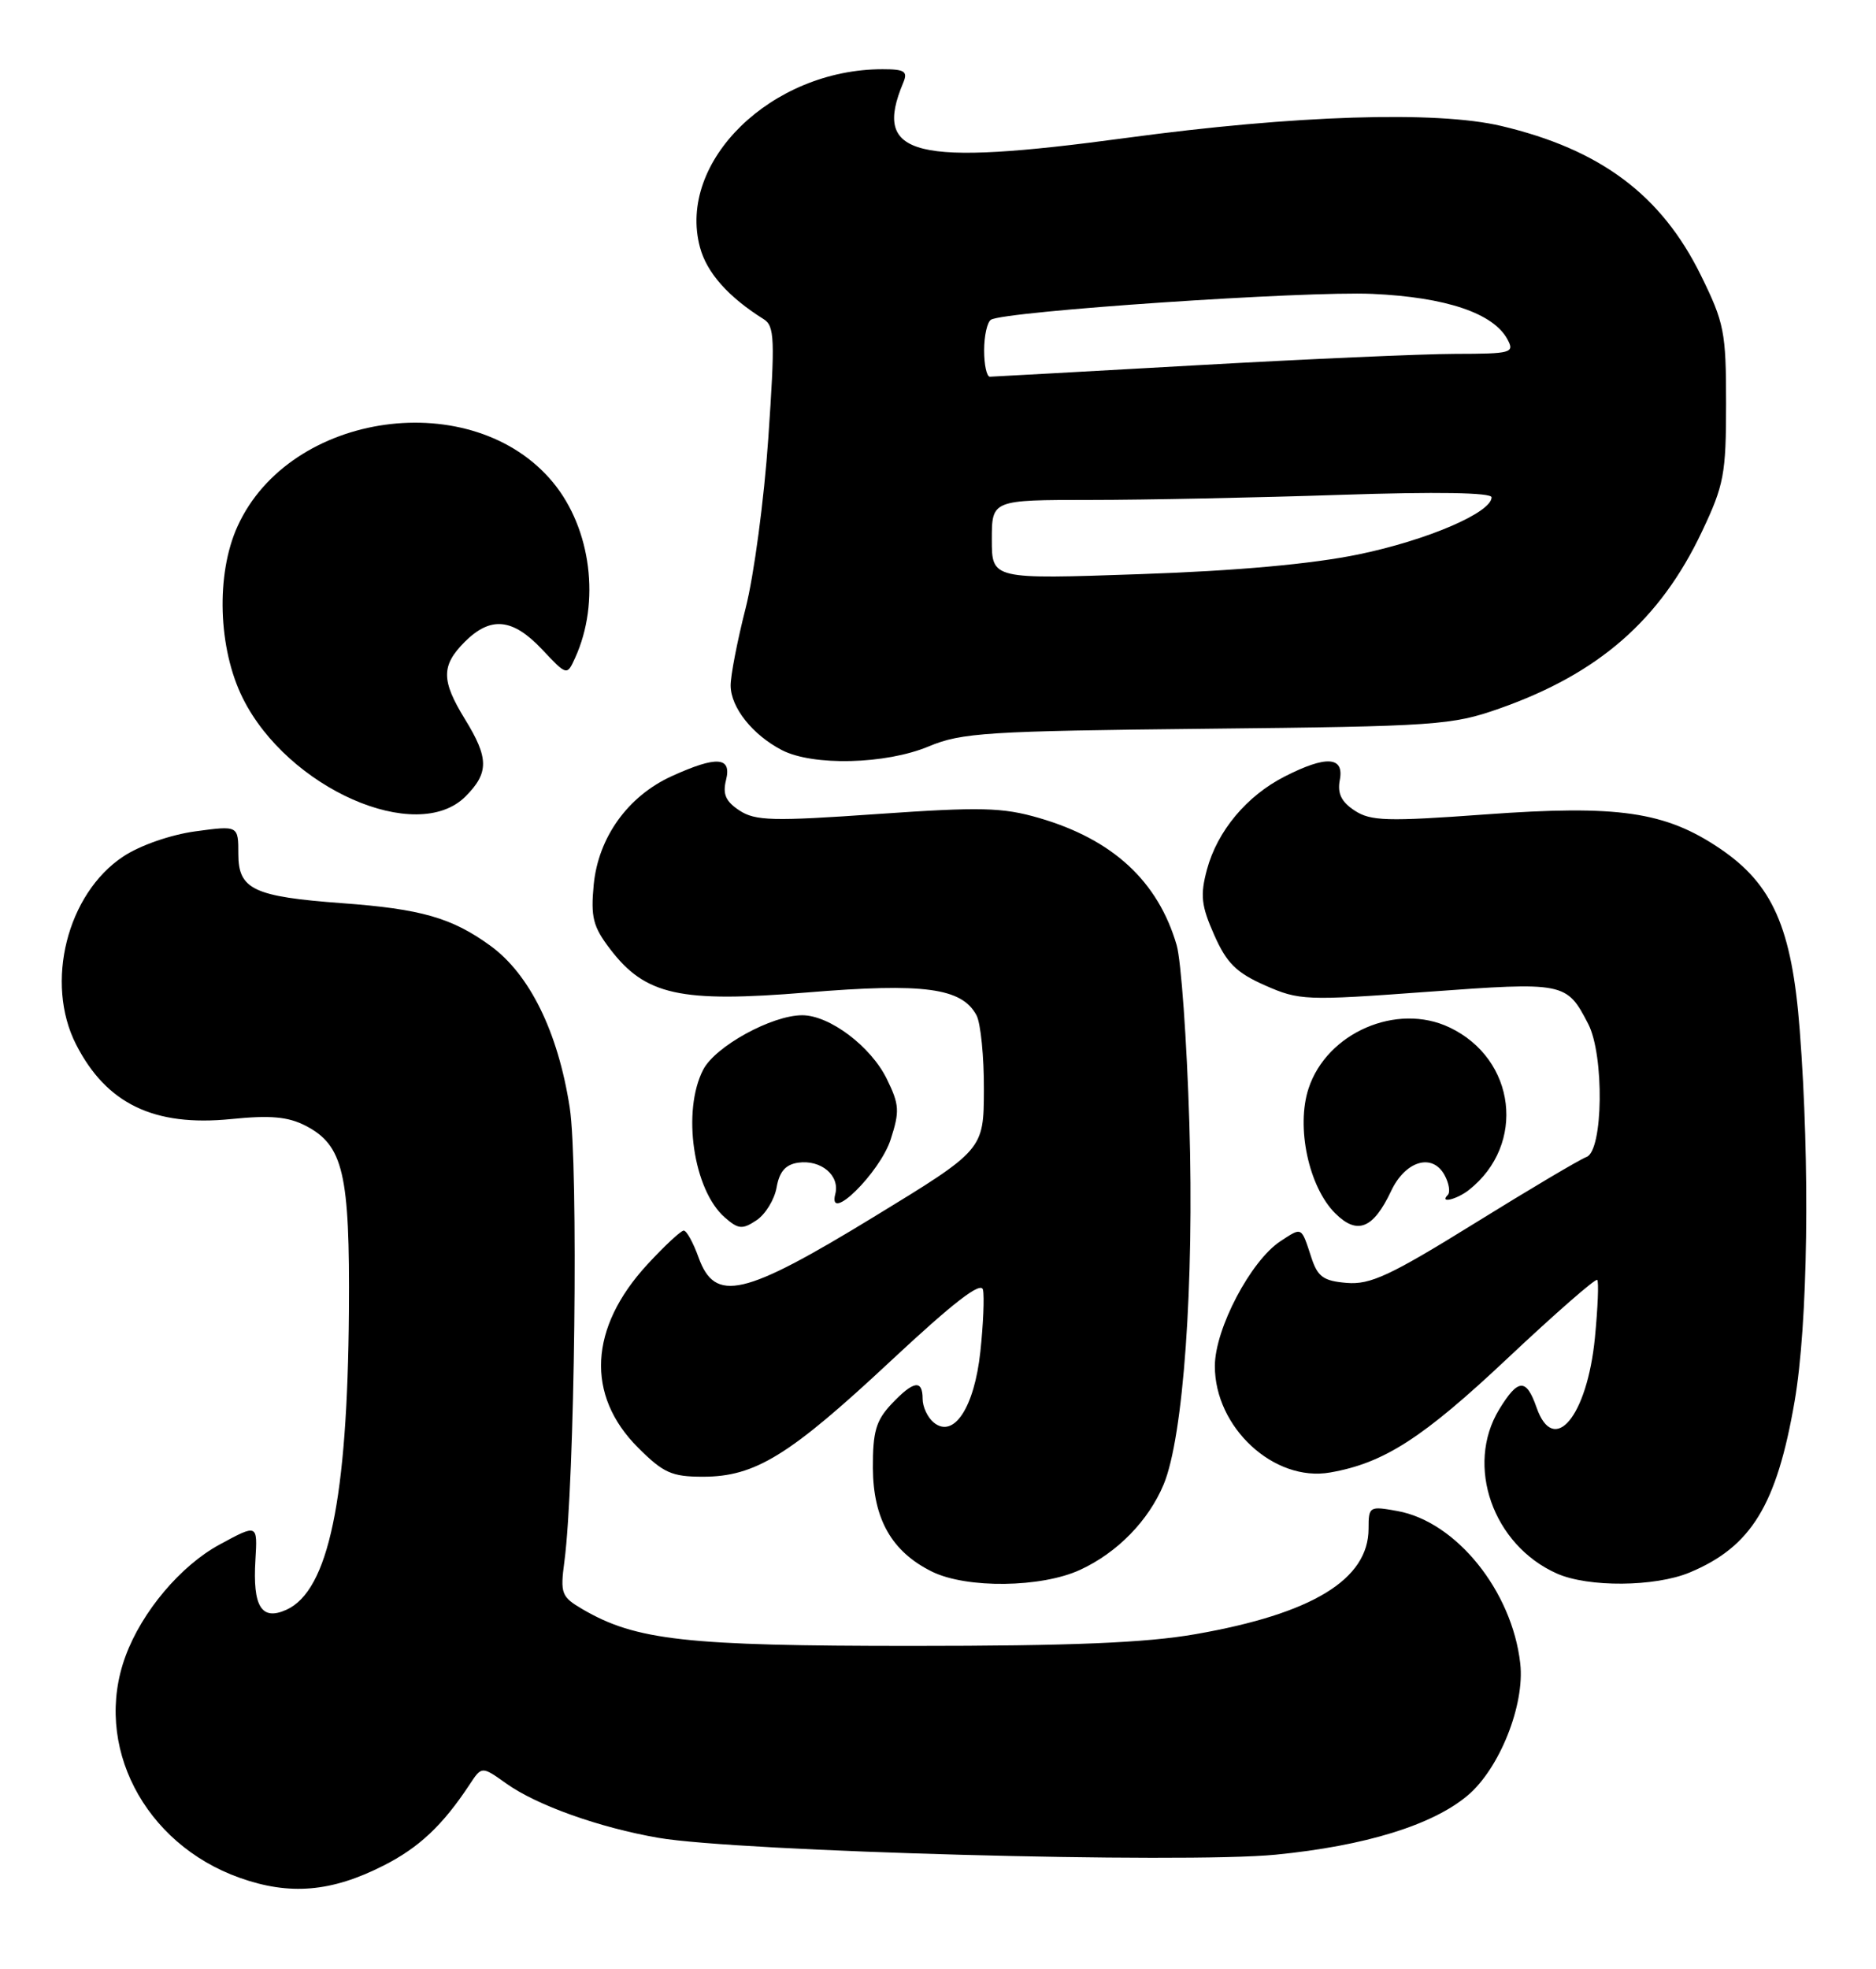 <?xml version="1.0" encoding="UTF-8" standalone="no"?>
<!DOCTYPE svg PUBLIC "-//W3C//DTD SVG 1.1//EN" "http://www.w3.org/Graphics/SVG/1.1/DTD/svg11.dtd" >
<svg xmlns="http://www.w3.org/2000/svg" xmlns:xlink="http://www.w3.org/1999/xlink" version="1.1" viewBox="0 0 244 256">
 <g >
 <path fill="currentColor"
d=" M 49.86 242.57 C 54.51 240.22 57.58 237.32 61.08 232.02 C 62.66 229.62 62.66 229.62 65.85 231.89 C 69.83 234.73 77.96 237.62 85.63 238.95 C 96.02 240.74 153.92 242.32 165.93 241.14 C 177.54 240.00 186.31 237.30 190.88 233.45 C 195.03 229.96 198.34 221.67 197.73 216.28 C 196.67 206.86 189.40 197.84 181.75 196.46 C 178.10 195.80 178.00 195.86 178.00 198.75 C 178.00 205.36 170.68 209.82 155.50 212.47 C 149.04 213.60 139.35 214.00 118.58 214.00 C 89.18 214.00 82.71 213.28 75.77 209.23 C 73.01 207.61 72.85 207.20 73.41 203.00 C 74.76 192.79 75.25 151.41 74.10 144.00 C 72.58 134.17 68.89 126.66 63.75 122.94 C 58.77 119.33 54.76 118.18 44.50 117.43 C 32.99 116.58 31.00 115.64 31.00 111.05 C 31.00 107.33 31.00 107.33 25.41 108.09 C 22.19 108.53 18.22 109.91 16.03 111.36 C 8.72 116.20 5.81 127.79 9.89 135.79 C 13.84 143.52 20.03 146.50 30.05 145.50 C 35.17 144.98 37.46 145.19 39.74 146.36 C 44.66 148.91 45.51 152.56 45.38 170.50 C 45.20 194.95 42.72 206.80 37.27 209.29 C 34.02 210.77 32.85 208.91 33.22 202.82 C 33.50 198.14 33.50 198.14 28.56 200.82 C 23.49 203.57 18.46 209.54 16.33 215.32 C 12.07 226.85 18.71 239.72 31.18 244.15 C 37.67 246.46 43.10 246.00 49.86 242.57 Z  M 140.50 204.10 C 145.33 201.87 149.38 197.72 151.35 193.00 C 153.92 186.84 155.33 166.99 154.69 146.00 C 154.36 135.28 153.62 124.87 153.04 122.88 C 150.61 114.56 144.73 109.14 135.14 106.35 C 130.38 104.97 127.57 104.90 114.09 105.84 C 100.52 106.79 98.23 106.73 96.18 105.38 C 94.39 104.21 93.97 103.26 94.43 101.42 C 95.19 98.39 93.24 98.25 87.38 100.91 C 81.67 103.51 77.82 108.86 77.22 115.03 C 76.82 119.25 77.13 120.49 79.36 123.40 C 83.93 129.40 88.46 130.40 104.95 129.04 C 120.20 127.78 125.10 128.44 127.01 132.01 C 127.55 133.03 127.99 137.39 127.97 141.68 C 127.94 149.50 127.94 149.50 113.60 158.25 C 96.67 168.58 93.01 169.42 90.86 163.50 C 90.17 161.57 89.30 160.00 88.93 160.00 C 88.56 160.00 86.43 161.98 84.20 164.40 C 76.62 172.62 76.17 181.40 82.97 188.20 C 86.28 191.51 87.36 192.00 91.42 192.00 C 98.21 192.00 102.65 189.27 115.81 176.99 C 124.02 169.33 127.60 166.56 127.85 167.69 C 128.04 168.57 127.89 172.19 127.51 175.73 C 126.73 183.02 124.04 187.10 121.43 184.94 C 120.64 184.29 120.00 182.91 120.00 181.88 C 120.00 179.31 118.80 179.52 115.92 182.58 C 113.93 184.70 113.51 186.18 113.53 190.87 C 113.57 197.51 115.99 201.76 121.22 204.34 C 125.73 206.56 135.45 206.44 140.50 204.10 Z  M 219.77 204.45 C 227.77 201.11 231.08 195.72 233.41 182.22 C 235.15 172.15 235.43 151.44 234.08 133.92 C 233.06 120.62 230.56 114.96 223.69 110.32 C 216.58 105.52 210.46 104.63 193.20 105.89 C 180.41 106.82 178.28 106.76 176.19 105.39 C 174.45 104.25 173.93 103.16 174.26 101.41 C 174.85 98.35 172.49 98.20 167.09 100.96 C 162.15 103.47 158.33 108.05 156.98 113.06 C 156.09 116.39 156.23 117.74 157.92 121.55 C 159.54 125.22 160.80 126.47 164.54 128.12 C 168.98 130.08 169.81 130.12 185.59 128.96 C 203.51 127.65 203.76 127.70 206.57 133.13 C 208.67 137.20 208.52 149.59 206.36 150.42 C 205.45 150.76 198.88 154.66 191.75 159.08 C 180.82 165.85 178.22 167.06 175.16 166.80 C 172.13 166.55 171.38 166.01 170.56 163.50 C 169.23 159.44 169.38 159.52 166.54 161.38 C 162.68 163.91 158.02 172.77 158.01 177.60 C 157.99 185.60 165.71 192.73 173.00 191.45 C 180.00 190.23 185.04 186.99 196.08 176.60 C 202.27 170.78 207.52 166.19 207.74 166.41 C 207.96 166.63 207.82 170.02 207.44 173.94 C 206.43 184.20 202.08 189.39 199.85 183.00 C 198.51 179.16 197.45 179.22 194.99 183.25 C 190.54 190.55 194.17 200.89 202.50 204.59 C 206.58 206.40 215.26 206.33 219.77 204.45 Z  M 101.01 154.38 C 101.37 152.33 102.17 151.41 103.81 151.17 C 106.79 150.75 109.27 152.84 108.64 155.25 C 107.61 159.20 114.44 152.48 115.84 148.16 C 117.03 144.48 116.98 143.62 115.34 140.28 C 113.27 136.05 107.89 132.00 104.34 132.00 C 100.39 132.00 93.03 136.04 91.46 139.08 C 88.68 144.45 90.17 154.70 94.26 158.28 C 96.03 159.83 96.55 159.88 98.39 158.66 C 99.55 157.89 100.73 155.97 101.01 154.38 Z  M 180.93 154.86 C 182.79 150.91 186.32 149.87 187.90 152.81 C 188.47 153.87 188.65 155.02 188.30 155.37 C 187.16 156.51 189.47 155.96 191.05 154.72 C 198.52 148.83 197.19 137.69 188.52 133.58 C 181.68 130.33 172.59 134.26 170.20 141.51 C 168.55 146.51 170.21 154.30 173.65 157.74 C 176.52 160.61 178.61 159.78 180.93 154.86 Z  M 60.55 103.55 C 63.61 100.48 63.59 98.56 60.47 93.50 C 57.38 88.47 57.37 86.54 60.45 83.45 C 63.81 80.10 66.67 80.37 70.50 84.43 C 73.74 87.87 73.74 87.87 74.81 85.52 C 78.10 78.30 76.90 68.76 71.94 62.74 C 61.54 50.12 37.70 53.43 30.89 68.44 C 28.06 74.67 28.36 84.32 31.58 90.78 C 37.42 102.50 54.20 109.90 60.55 103.55 Z  M 120.81 97.04 C 125.06 95.26 128.43 95.05 157.00 94.75 C 186.80 94.44 188.85 94.29 195.00 92.13 C 207.93 87.58 215.92 80.61 221.36 69.12 C 224.23 63.07 224.50 61.64 224.50 52.48 C 224.50 43.17 224.27 41.98 221.21 35.77 C 216.07 25.34 208.16 19.43 195.27 16.38 C 186.83 14.38 168.40 14.97 146.50 17.93 C 118.84 21.67 113.45 20.34 117.48 10.75 C 118.10 9.28 117.66 9.00 114.79 9.00 C 100.35 9.00 88.04 21.00 91.04 32.15 C 91.93 35.47 94.72 38.61 99.33 41.50 C 100.75 42.39 100.81 44.11 99.93 56.95 C 99.39 64.89 98.06 74.87 96.97 79.11 C 95.89 83.36 95.01 87.88 95.03 89.17 C 95.07 92.01 97.88 95.54 101.68 97.52 C 105.72 99.62 115.20 99.39 120.81 97.04 Z  M 129.00 70.16 C 129.00 65.00 129.00 65.00 141.84 65.00 C 148.90 65.00 163.53 64.70 174.34 64.34 C 186.88 63.92 194.00 64.04 194.00 64.66 C 194.00 66.64 185.65 70.23 176.71 72.08 C 170.66 73.33 160.90 74.22 148.25 74.65 C 129.00 75.32 129.00 75.32 129.00 70.16 Z  M 128.00 45.56 C 128.00 43.67 128.40 41.87 128.89 41.57 C 130.67 40.47 169.77 37.82 178.50 38.21 C 188.07 38.64 194.24 40.72 196.07 44.13 C 197.01 45.88 196.58 46.00 189.29 46.01 C 185.00 46.02 169.80 46.69 155.50 47.50 C 141.20 48.30 129.16 48.97 128.75 48.98 C 128.34 48.99 128.00 47.45 128.00 45.56 Z "/>
</g>
</svg>